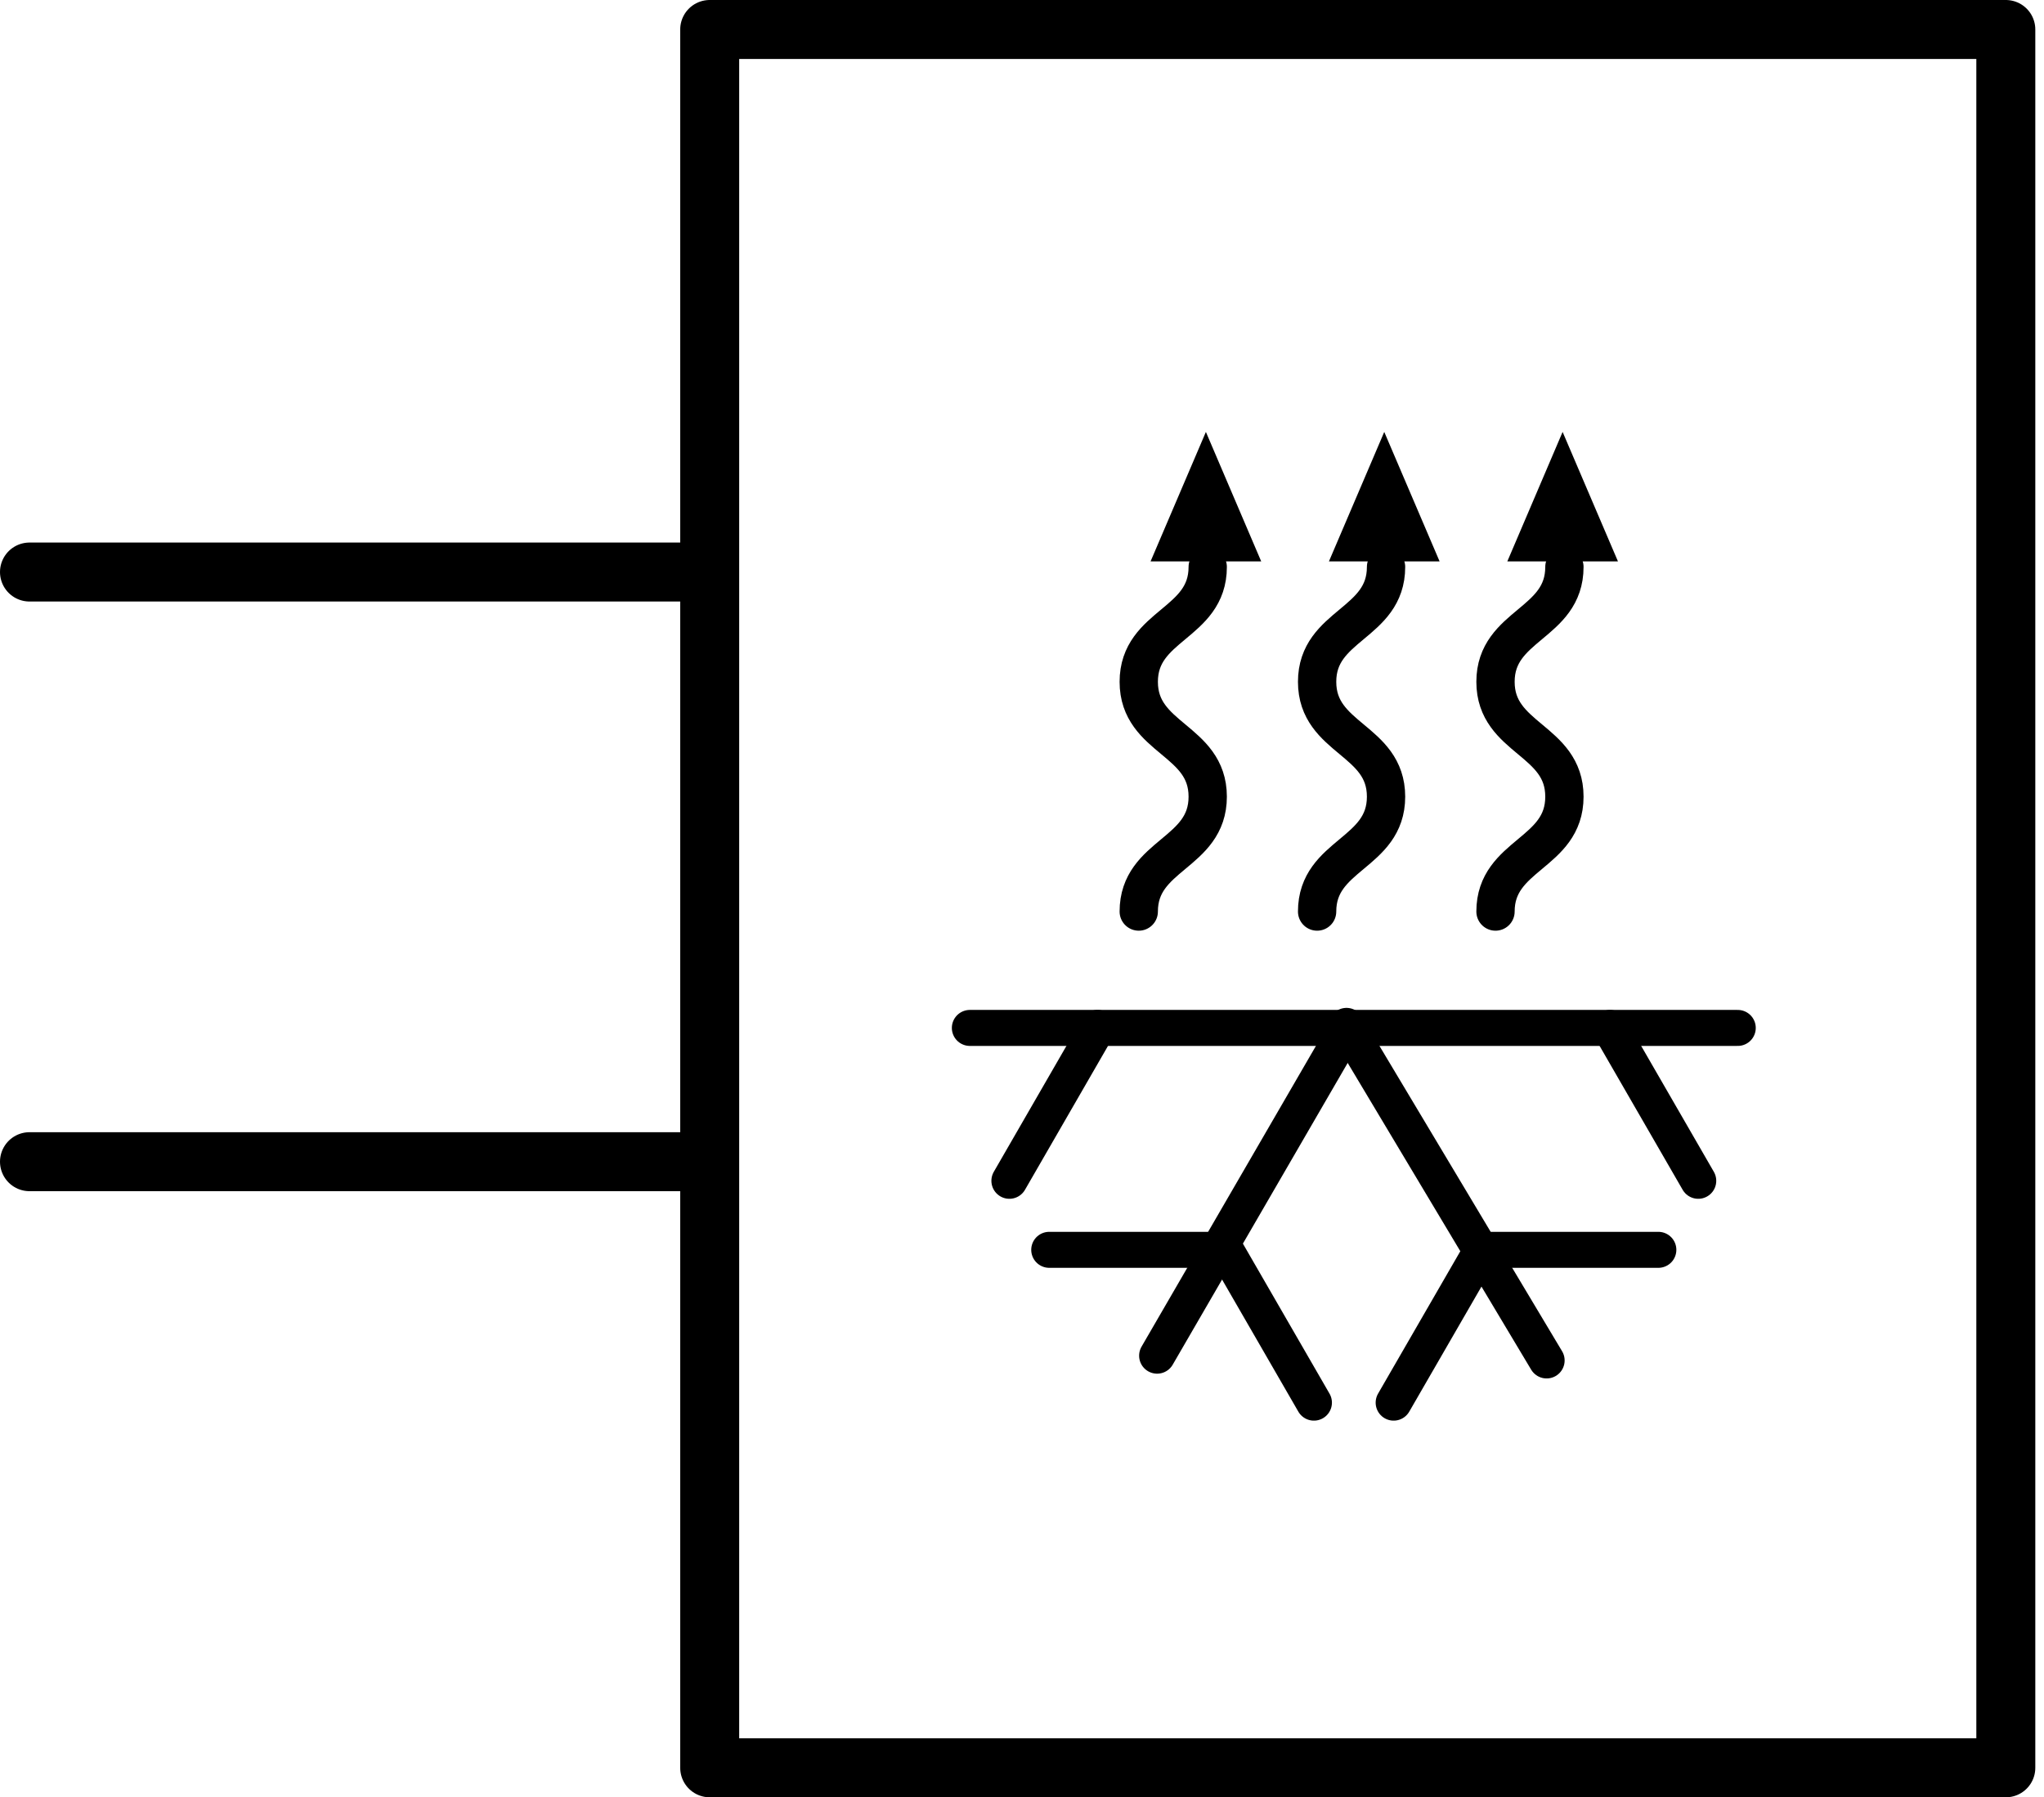 <?xml version="1.0" encoding="utf-8"?>
<!-- Generator: Adobe Illustrator 14.0.0, SVG Export Plug-In . SVG Version: 6.00 Build 43363)  -->
<!DOCTYPE svg PUBLIC "-//W3C//DTD SVG 1.1//EN" "http://www.w3.org/Graphics/SVG/1.1/DTD/svg11.dtd">
<svg version="1.1"
	 id="svg2" xmlns:svg="http://www.w3.org/2000/svg" sodipodi:docname="peltier_sensor.svg" xmlns:dc="http://purl.org/dc/elements/1.1/" xmlns:inkscape="http://www.inkscape.org/namespaces/inkscape" xmlns:sodipodi="http://sodipodi.sourceforge.net/DTD/sodipodi-0.dtd" xmlns:rdf="http://www.w3.org/1999/02/22-rdf-syntax-ns#" xmlns:cc="http://creativecommons.org/ns#" sodipodi:version="0.32" inkscape:version="0.46" inkscape:output_extension="org.inkscape.output.svg.inkscape"
	 xmlns="http://www.w3.org/2000/svg" xmlns:xlink="http://www.w3.org/1999/xlink" x="0px" y="0px" width="69.321px"
	 height="60.957px" viewBox="0 0 69.321 60.957" enable-background="new 0 0 69.321 60.957" xml:space="preserve">
<sodipodi:namedview  id="base" inkscape:pageopacity="0.0" objecttolerance="10.0" borderopacity="1.0" bordercolor="#666666" gridtolerance="10.0" inkscape:window-width="640" guidetolerance="10.0" inkscape:pageshadow="2" inkscape:current-layer="svg2" inkscape:window-height="701" showgrid="false" pagecolor="#ffffff" inkscape:zoom="3.41" inkscape:cy="55.083087" inkscape:cx="-1.6622692" inkscape:window-y="42" inkscape:window-x="20">
	</sodipodi:namedview>
<defs>
	
	
		<inkscape:perspective  id="perspective15" inkscape:vp_x="0 : 30.478638 : 1" sodipodi:type="inkscape:persp3d" inkscape:vp_z="69.321533 : 30.478638 : 1" inkscape:persp3d-origin="34.660767 : 20.319092 : 1" inkscape:vp_y="0 : 1000 : 0">
		</inkscape:perspective>
</defs>
<g id="schematic">
	
		<line id="connector0pin" fill="none" stroke="#000000" stroke-width="2" stroke-linecap="round" stroke-linejoin="round" x1="23.25" y1="19.401" x2="1" y2="19.401"/>
	<rect id="connector0terminal" y="18.244" fill="none" width="1" height="2"/>
	
		<line id="connector1pin" fill="none" stroke="#000000" stroke-width="2" stroke-linecap="round" stroke-linejoin="round" x1="23.25" y1="39.4" x2="1" y2="39.4"/>
	<rect id="connector1terminal" y="38.244" fill="none" width="1" height="2"/>
	
		<rect id="box" x="24.069" y="1" fill="none" stroke="#000000" stroke-width="2" stroke-linecap="round" stroke-linejoin="round" width="43.957" height="58.957"/>
</g>
<g>
	
		<line fill="none" stroke="#000000" stroke-width="1.221" stroke-linecap="round" x1="58.935" y1="34.863" x2="32.892" y2="34.863"/>
	
		<line fill="none" stroke="#000000" stroke-width="1.221" stroke-linecap="round" x1="45.695" y1="34.852" x2="39.243" y2="45.979"/>
	
		<line fill="none" stroke="#000000" stroke-width="1.221" stroke-linecap="round" x1="45.666" y1="34.794" x2="52.453" y2="46.141"/>
	
		<line fill="none" stroke="#000000" stroke-width="1.221" stroke-linecap="round" x1="54.603" y1="34.864" x2="57.595" y2="40.048"/>
	
		<line fill="none" stroke="#000000" stroke-width="1.221" stroke-linecap="round" x1="34.233" y1="40.048" x2="37.224" y2="34.863"/>
	<polyline fill="none" stroke="#000000" stroke-width="1.221" stroke-linecap="round" points="44.561,47.572 41.569,42.389 
		35.584,42.389 	"/>
	<polyline fill="none" stroke="#000000" stroke-width="1.221" stroke-linecap="round" points="56.242,42.389 50.258,42.389 
		47.265,47.572 	"/>
	<polygon points="39.021,19.04 40.897,14.649 42.773,19.04 	"/>
	<path fill="none" stroke="#000000" stroke-width="1.299" stroke-linecap="round" d="M38.62,30.916
		c0-1.948,2.339-1.948,2.339-3.896c0-1.948-2.339-1.948-2.339-3.896c0-1.948,2.339-1.948,2.339-3.896"/>
	<path fill="none" stroke="#000000" stroke-width="1.299" stroke-linecap="round" d="M40.958,30.979"/>
	<polygon points="45.07,19.04 46.946,14.649 48.823,19.04 	"/>
	<path fill="none" stroke="#000000" stroke-width="1.299" stroke-linecap="round" d="M44.669,30.916
		c0-1.948,2.338-1.948,2.338-3.896c0-1.948-2.338-1.948-2.338-3.896c0-1.948,2.338-1.948,2.338-3.896"/>
	<path fill="none" stroke="#000000" stroke-width="1.299" stroke-linecap="round" d="M47.007,30.979"/>
	<polygon points="51.12,19.04 52.995,14.649 54.872,19.04 	"/>
	<path fill="none" stroke="#000000" stroke-width="1.299" stroke-linecap="round" d="M50.719,30.916
		c0-1.948,2.337-1.948,2.337-3.896c0-1.948-2.337-1.948-2.337-3.896c0-1.948,2.337-1.948,2.337-3.896"/>
	<path fill="none" stroke="#000000" stroke-width="1.299" stroke-linecap="round" d="M53.056,30.979"/>
</g>
</svg>
